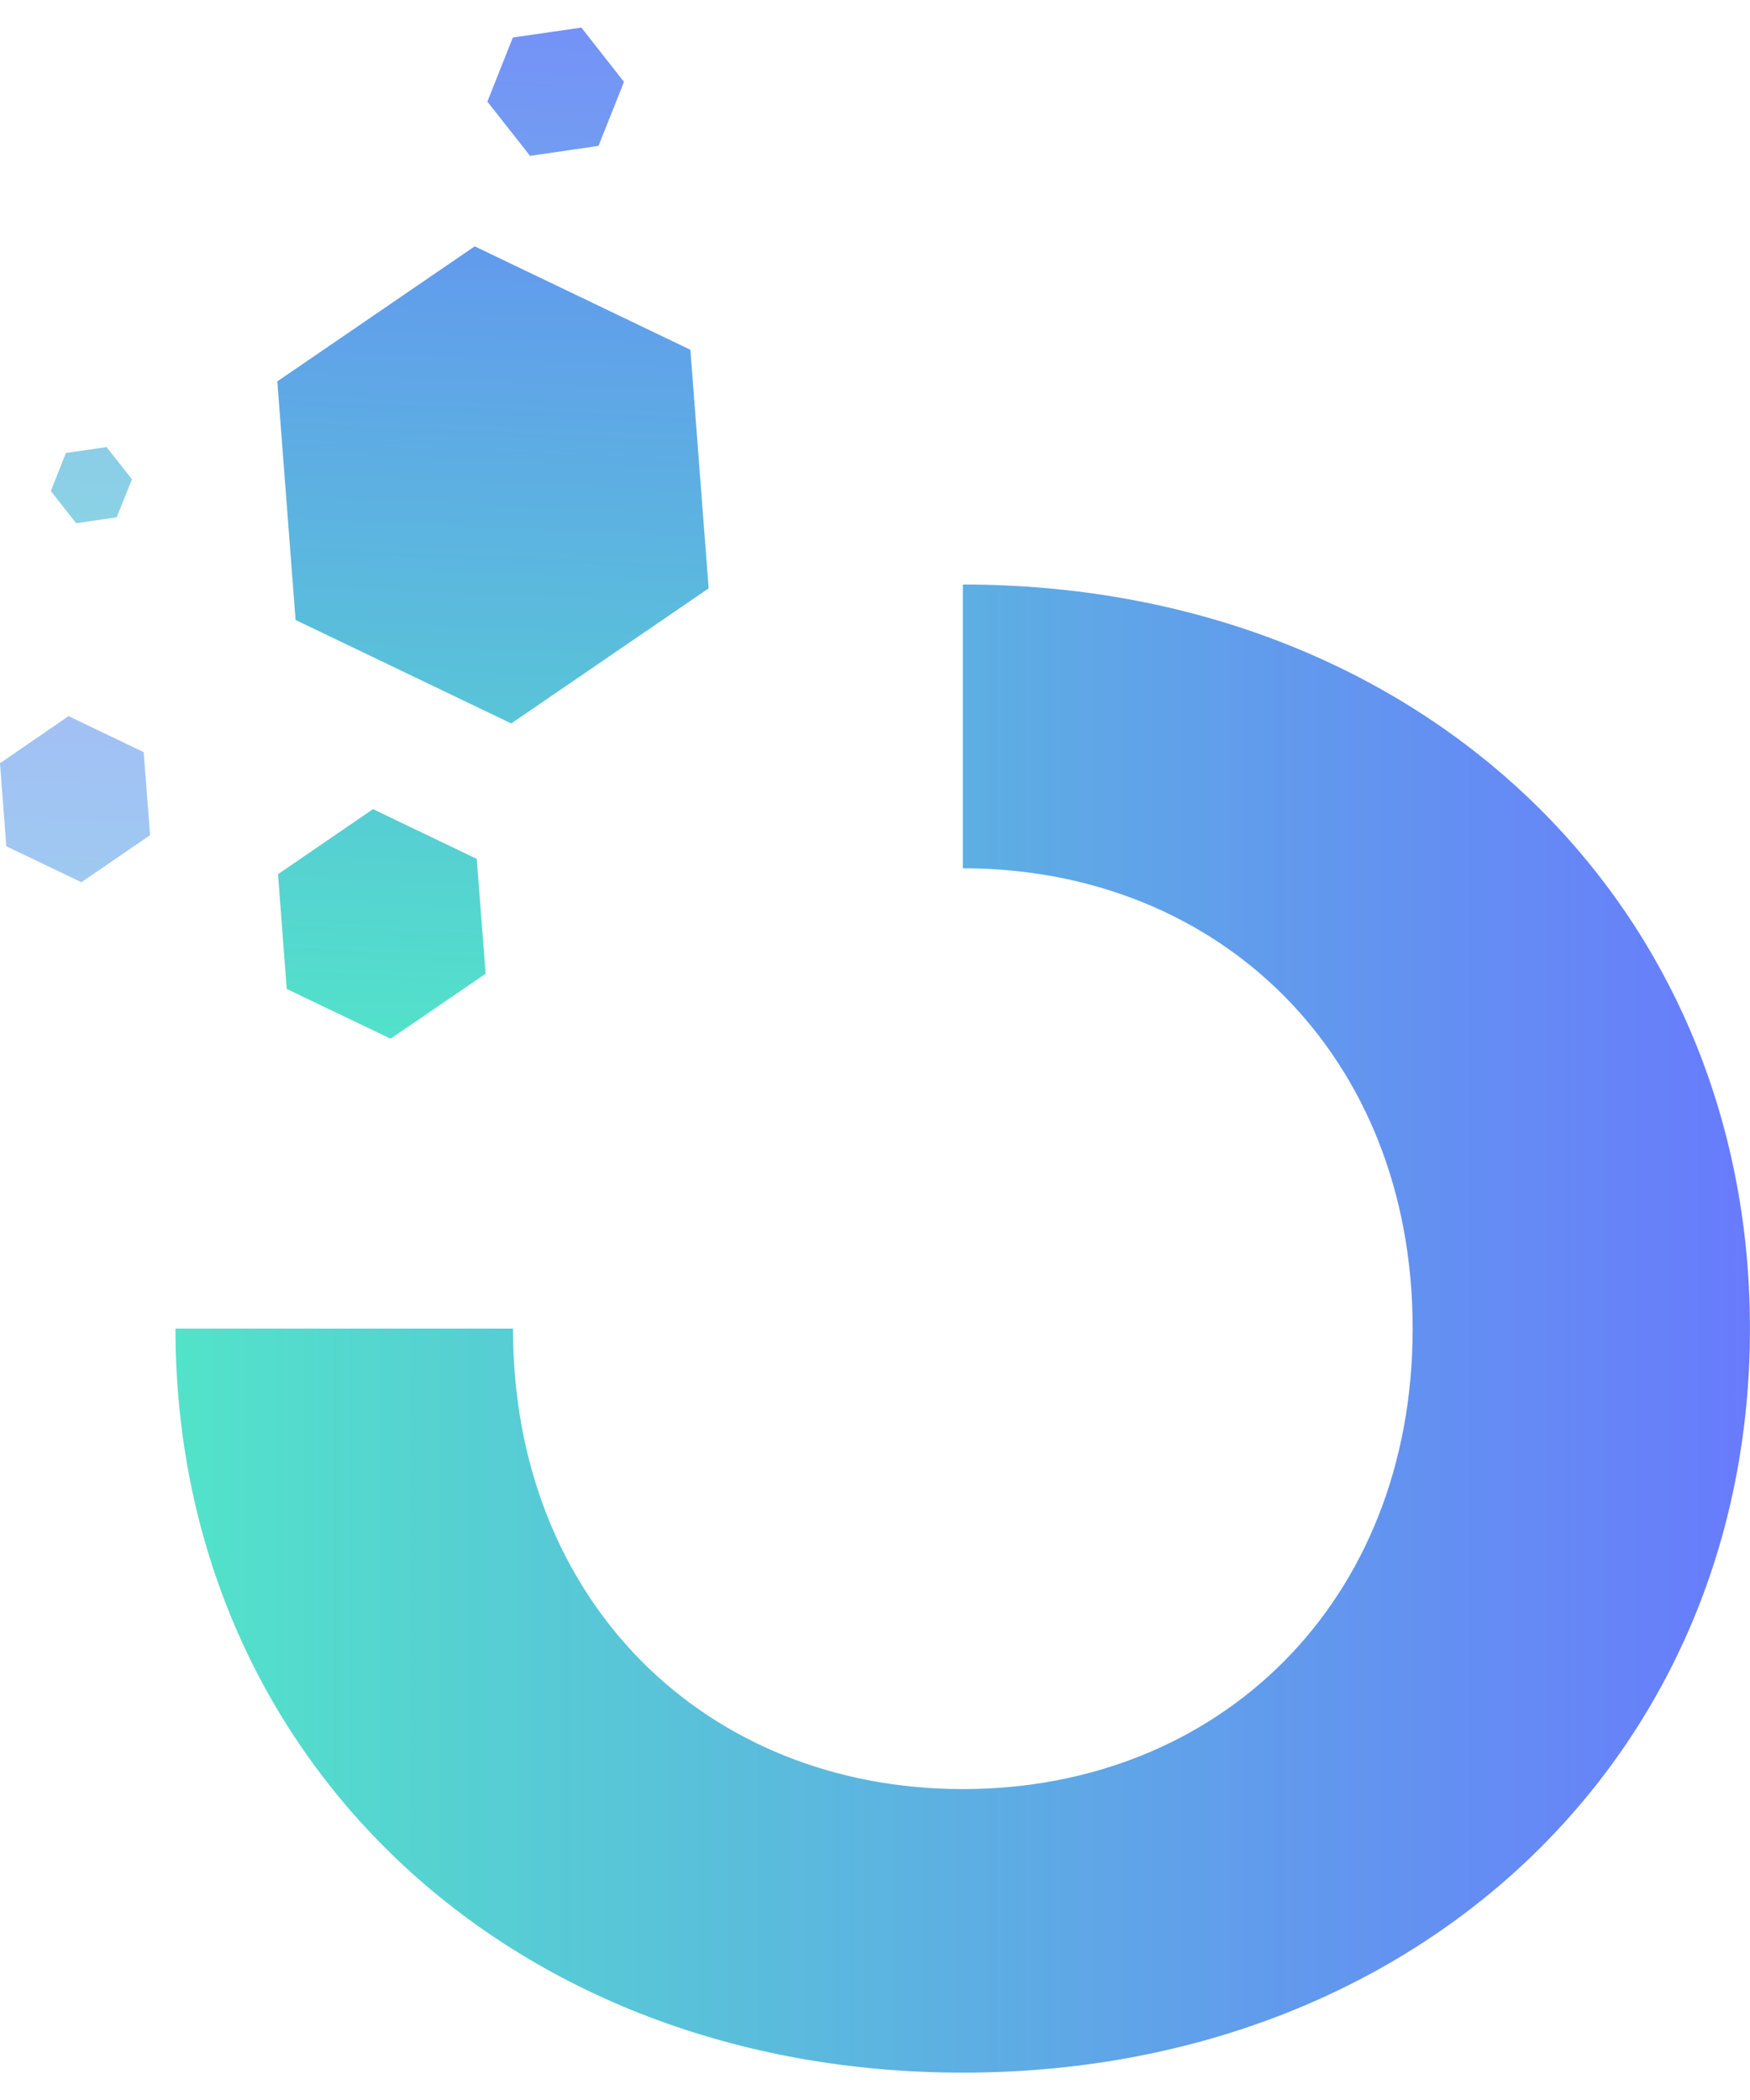 <svg xmlns="http://www.w3.org/2000/svg" width="30" height="36" viewBox="0 0 30 36" fill="none" class="block h-[27.571px] w-[27.571px] cursor-pointer md:hidden"><path d="M16.506 10.02V14.885C20.908 14.885 24.217 18.089 24.217 22.776C24.217 27.464 20.904 30.67 16.506 30.67C12.108 30.67 8.794 27.462 8.794 22.776H3.008C3.008 30.107 8.714 35.531 16.506 35.531C24.255 35.531 29.999 30.142 29.999 22.776C29.999 15.411 24.255 10.02 16.506 10.02Z" fill="url(#paint0_linear_20253_29665)"></path><path d="M5.067 10.628L8.764 12.402L12.148 10.086L11.835 5.996L8.138 4.223L4.754 6.538L5.067 10.628Z" fill="url(#paint1_linear_20253_29665)"></path><path d="M4.915 16.953L6.696 17.806L8.325 16.692L8.173 14.724L6.394 13.871L4.766 14.986L4.915 16.953Z" fill="url(#paint2_linear_20253_29665)"></path><path opacity="0.7" d="M1.306 8.97L2 8.868L2.262 8.216L1.827 7.664L1.13 7.765L0.871 8.417L1.306 8.97Z" fill="url(#paint3_linear_20253_29665)"></path><path opacity="0.6" d="M0.108 14.507L1.395 15.124L2.573 14.317L2.463 12.894L1.175 12.277L0 13.084L0.108 14.507Z" fill="url(#paint4_linear_20253_29665)"></path><path opacity="0.9" d="M9.087 2.672L10.26 2.501L10.697 1.403L9.966 0.473L8.792 0.643L8.355 1.742L9.087 2.672Z" fill="url(#paint5_linear_20253_29665)"></path><defs><linearGradient id="paint0_linear_20253_29665" x1="3.008" y1="22.776" x2="29.999" y2="22.776" gradientUnits="userSpaceOnUse"><stop stop-color="#52E3C9"></stop><stop offset="1" stop-color="#687BFC"></stop></linearGradient><linearGradient id="paint1_linear_20253_29665" x1="8.016" y1="18.139" x2="8.899" y2="-1.788" gradientUnits="userSpaceOnUse"><stop stop-color="#52E3C9"></stop><stop offset="1" stop-color="#687BFC"></stop></linearGradient><linearGradient id="paint2_linear_20253_29665" x1="6.446" y1="18.07" x2="7.329" y2="-1.856" gradientUnits="userSpaceOnUse"><stop stop-color="#52E3C9"></stop><stop offset="1" stop-color="#687BFC"></stop></linearGradient><linearGradient id="paint3_linear_20253_29665" x1="1.236" y1="15.768" x2="2.119" y2="-4.156" gradientUnits="userSpaceOnUse"><stop stop-color="#52E3C9"></stop><stop offset="1" stop-color="#687BFC"></stop></linearGradient><linearGradient id="paint4_linear_20253_29665" x1="0.694" y1="27.039" x2="1.577" y2="7.115" gradientUnits="userSpaceOnUse"><stop stop-color="#52E3C9"></stop><stop offset="1" stop-color="#687BFC"></stop></linearGradient><linearGradient id="paint5_linear_20253_29665" x1="8.788" y1="18.256" x2="9.671" y2="-1.67" gradientUnits="userSpaceOnUse"><stop stop-color="#52E3C9"></stop><stop offset="1" stop-color="#687BFC"></stop></linearGradient></defs></svg>